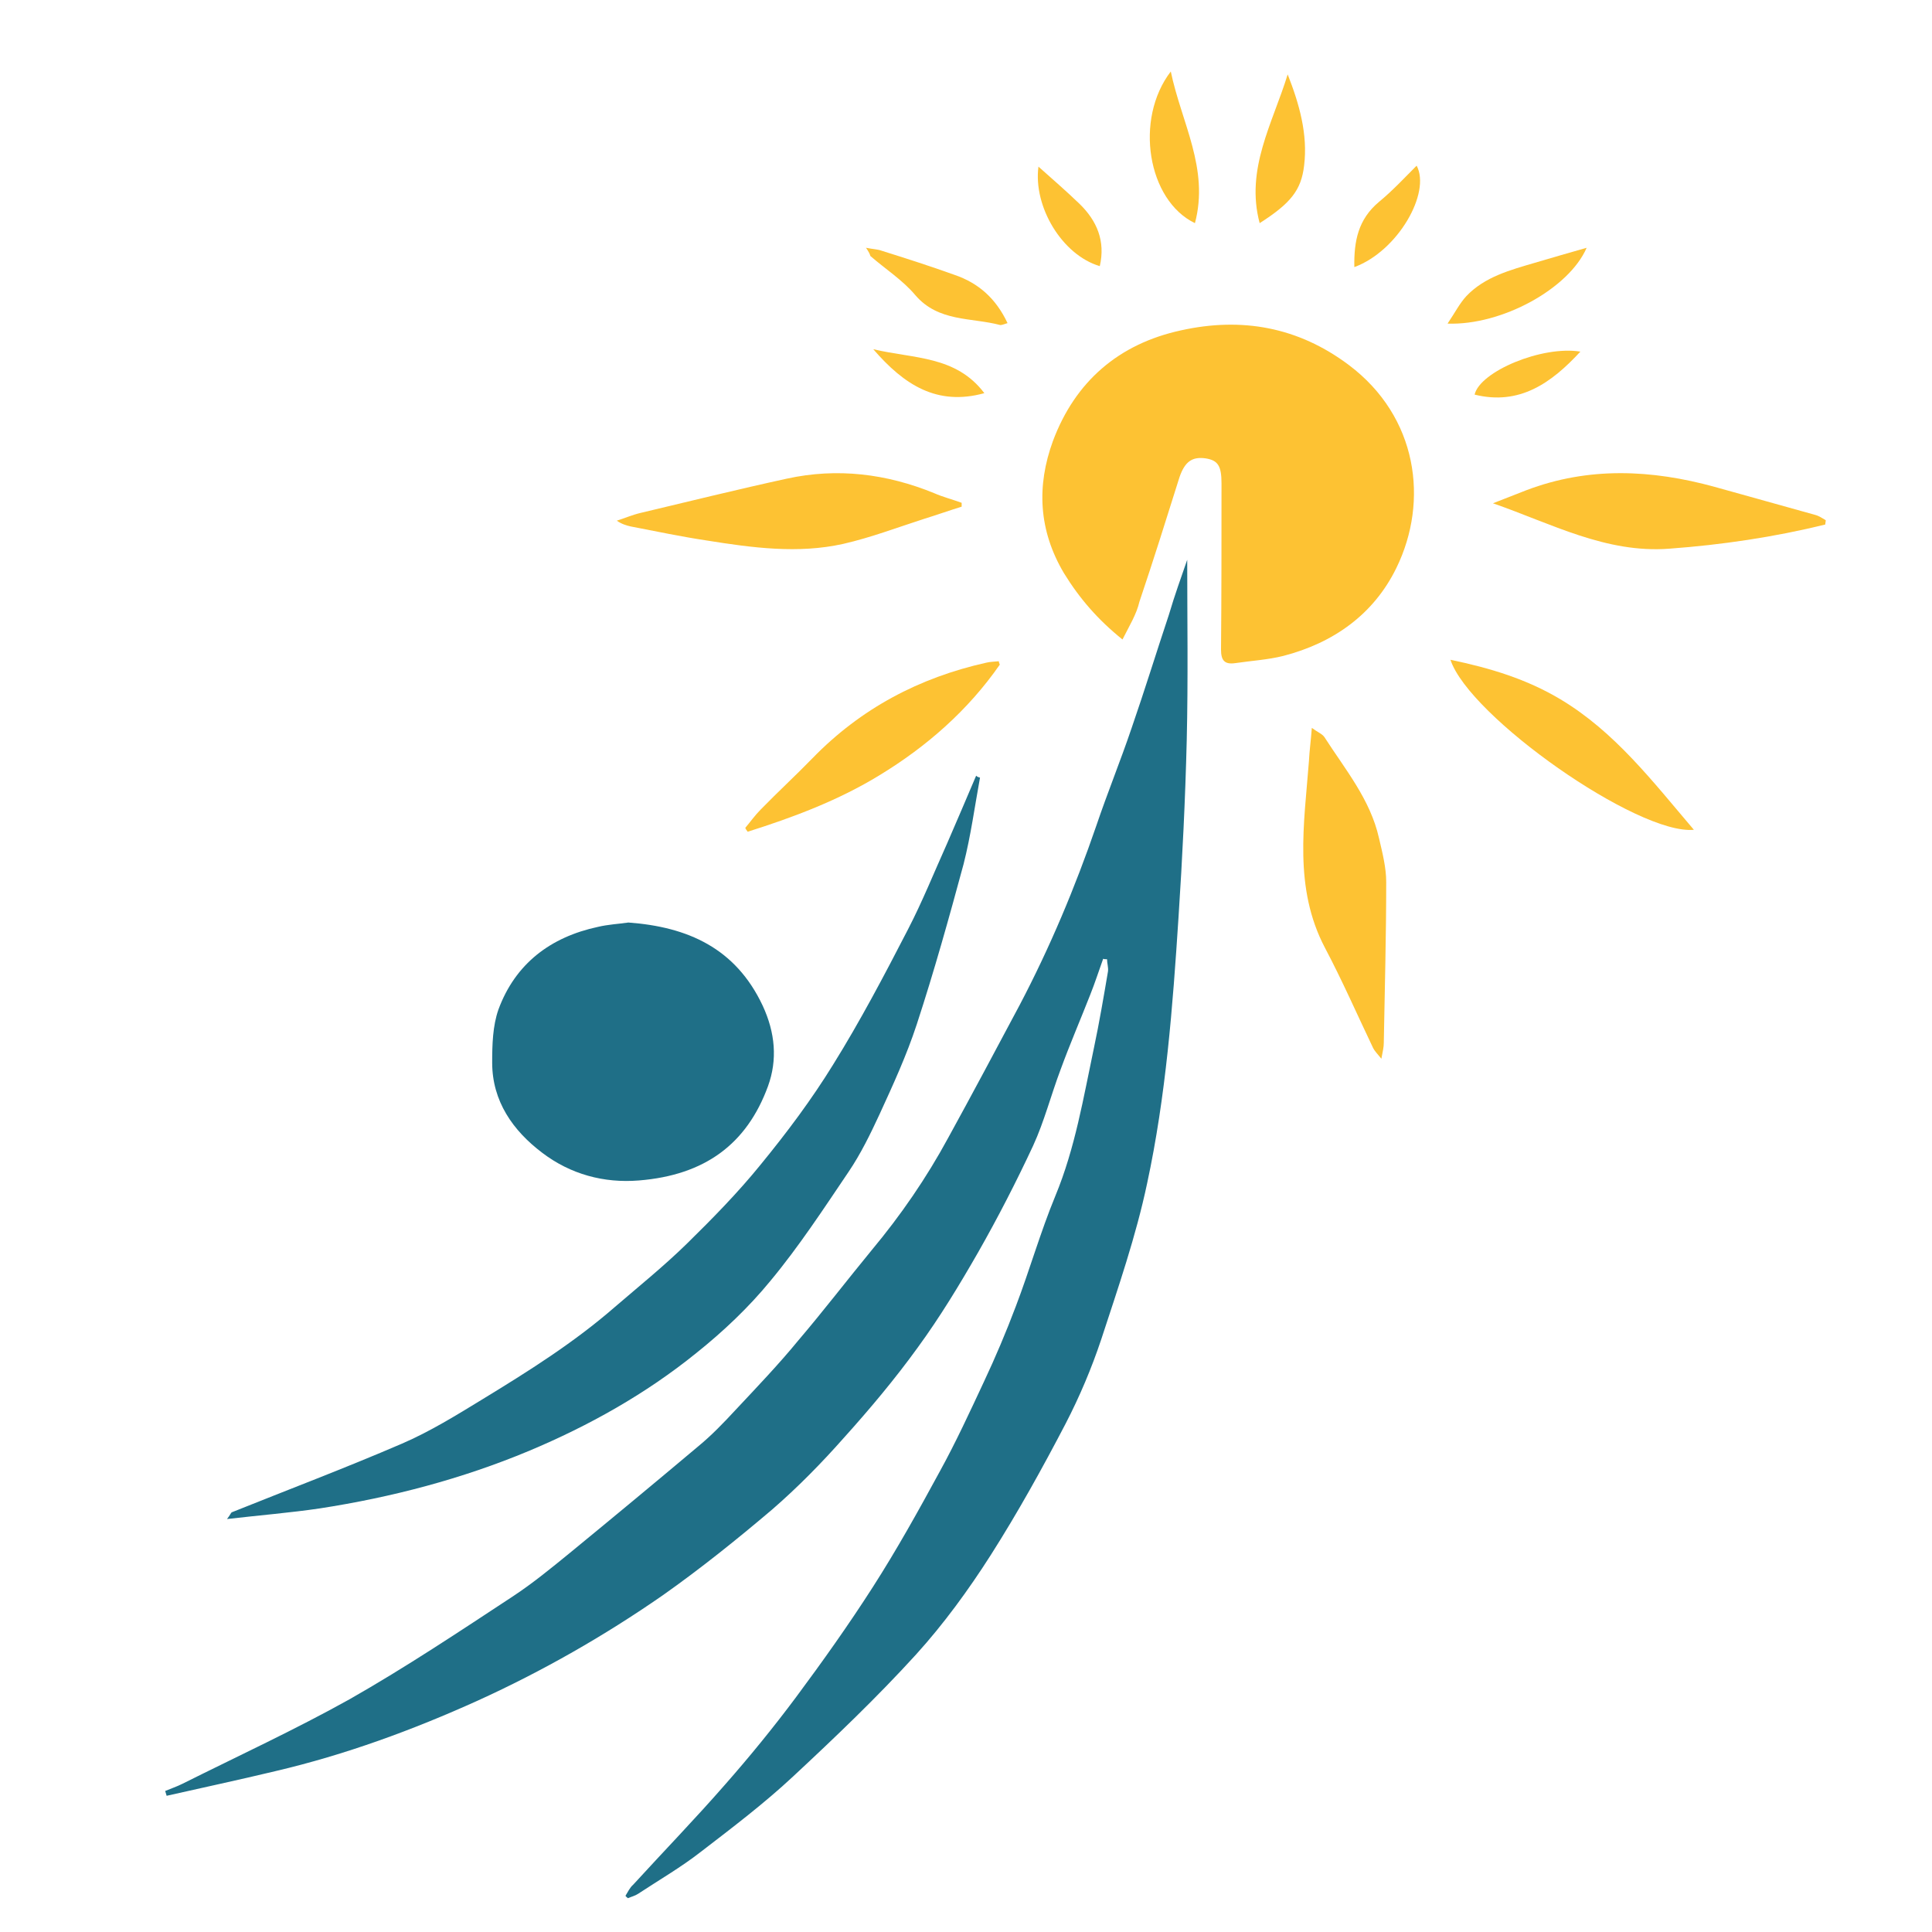 <?xml version="1.0" encoding="utf-8"?>
<!-- Generator: Adobe Illustrator 27.0.0, SVG Export Plug-In . SVG Version: 6.00 Build 0)  -->
<svg version="1.2" baseProfile="tiny-ps" id="Warstwa_1"
	 xmlns="http://www.w3.org/2000/svg"  viewBox="0 0 400 400"
	 xml:space="preserve">
	 <title>empowering-personal-growth.com</title>
<path fill="#1F6F87" d="M245.8,115.9c0,11.9,0.2,24.7-0.1,37.4c-0.3,12.2-0.9,24.4-1.7,36.6c-1.2,18.5-2.6,37-6.5,55.1
	c-2.3,10.9-6,21.6-9.5,32.3c-2,6-4.5,11.9-7.4,17.5c-4.8,9.2-9.9,18.4-15.5,27.2c-4.6,7.2-9.7,14.2-15.4,20.5
	c-8.1,8.9-16.8,17.2-25.5,25.3c-6,5.6-12.6,10.6-19.1,15.6c-4.1,3.2-8.6,5.8-13,8.7c-0.6,0.4-1.4,0.6-2.1,0.9
	c-0.2-0.2-0.4-0.3-0.5-0.5c0.5-0.8,0.9-1.7,1.6-2.3c6.3-6.9,12.8-13.6,19-20.7c5.1-5.8,10-11.8,14.7-18.1c5.5-7.4,10.9-15,15.9-22.8
	c5-7.8,9.5-15.9,13.9-24c3.3-6,6.2-12.3,9.1-18.5c2.4-5.1,4.6-10.3,6.6-15.6c2.9-7.6,5.1-15.4,8.2-22.9c4.1-9.9,5.8-20.3,8-30.7
	c1.1-5.2,2-10.5,2.9-15.8c0.1-0.8-0.2-1.7-0.2-2.5c-0.3,0-0.6,0-0.8-0.1c-0.9,2.5-1.7,5-2.7,7.5c-2,5.1-4.2,10.2-6.1,15.4
	c-2,5.3-3.4,10.8-5.7,15.8c-3.5,7.5-7.3,14.9-11.4,22.1c-3.9,6.8-7.9,13.4-12.5,19.7c-4.7,6.5-9.9,12.7-15.3,18.7
	c-4.6,5.2-9.5,10.2-14.8,14.8c-7.3,6.2-14.9,12.3-22.7,17.8c-12.1,8.4-24.9,15.7-38.3,21.8c-13.5,6.1-27.4,11.2-41.9,14.6
	c-7.5,1.8-15,3.4-22.5,5.1c-0.1-0.3-0.2-0.7-0.3-1c1.2-0.5,2.4-0.9,3.6-1.5c11.6-5.8,23.3-11.2,34.6-17.5
	c11.6-6.6,22.7-14,33.8-21.3c4.1-2.7,8-5.9,11.8-9c8.9-7.3,17.7-14.6,26.5-22c2.8-2.3,5.3-4.9,7.8-7.6c4.4-4.7,8.9-9.4,13-14.4
	c5.2-6.1,10.1-12.5,15.2-18.7c6-7.2,11.3-14.9,15.8-23.2c5-9.1,9.9-18.3,14.8-27.5c6.3-12,11.5-24.4,15.9-37.2
	c2.3-6.8,5-13.4,7.3-20.2c2.7-7.8,5.1-15.6,7.7-23.4C243.2,123.2,244.7,119.1,245.8,115.9z"/>
<path fill="#FDC233" d="M232.4,132.4c-5.1-4.1-8.9-8.5-12.1-13.7c-5.3-8.9-5.7-18.1-2.3-27.4c4.6-12.3,13.6-20.1,26.5-22.9
	c12.6-2.8,24.3-0.7,34.8,7.2c14.2,10.7,16.6,28.1,9.8,42c-4.7,9.6-13,15.5-23.4,18.2c-3.2,0.8-6.6,1-10,1.5
	c-2.2,0.3-2.9-0.6-2.9-2.8c0.1-11.5,0.1-23,0.1-34.4c0-3.6-0.7-4.8-3.3-5.2c-2.8-0.4-4.3,0.7-5.4,3.9c-2.7,8.6-5.4,17.2-8.3,25.8
	C235.3,127.2,233.8,129.6,232.4,132.4z"/>
<path fill="#1F6F87" d="M202.9,161c-1.1,6-1.9,12-3.4,17.9c-3,11.1-6.1,22.2-9.7,33.2c-2.1,6.4-4.9,12.5-7.7,18.6
	c-1.9,4.1-3.9,8.2-6.4,11.9c-5.2,7.7-10.3,15.5-16.2,22.6c-4.5,5.5-9.8,10.5-15.3,14.9c-10.5,8.5-22.3,15.1-34.7,20.3
	c-13.9,5.8-28.4,9.6-43.3,11.9c-6.1,0.9-12.3,1.4-19.2,2.2c0.7-0.9,0.8-1.3,1-1.4c11.7-4.7,23.6-9.2,35.2-14.2
	c5.8-2.5,11.3-5.9,16.7-9.2c9.5-5.8,18.9-11.7,27.4-19.1c5-4.3,10.2-8.5,14.9-13.1c5.3-5.2,10.6-10.6,15.3-16.4
	c5.4-6.6,10.5-13.4,15-20.7c5.6-9,10.6-18.5,15.5-28c3-5.8,5.4-11.8,8.1-17.8c2-4.6,4-9.3,6-14C202.4,160.9,202.6,160.9,202.9,161z"
	/>
<path fill="#1F6F87" d="M130.1,191c12.3,0.9,22.2,5.3,27.8,17.2c2.6,5.6,3.1,11.2,1.1,16.7c-4.4,12-13.1,18.4-26.7,19.5
	c-7.3,0.6-14.2-1.3-20-5.7c-6.1-4.6-10.4-10.7-10.4-18.7c0-3.7,0.1-7.6,1.3-11c3.5-9.5,10.8-15,20.6-17.1
	C125.9,191.4,128,191.3,130.1,191z"/>
<path fill="#FDC233" d="M286,219.2c-0.9-1.1-1.4-1.6-1.7-2.2c-3.3-6.9-6.4-14-10-20.8c-6.5-12.4-4.3-25.6-3.3-38.6
	c0.1-2.1,0.4-4.2,0.6-6.9c1.2,0.9,2.1,1.2,2.6,1.9c4.3,6.7,9.5,12.9,11.3,20.9c0.7,3,1.5,6.1,1.5,9.1c0,11.1-0.3,22.2-0.5,33.3
	C286.5,216.8,286.3,217.6,286,219.2z"/>
<path fill="#FDC233" d="M199.1,104.9c-2.6,0.8-5.1,1.7-7.7,2.5c-5.6,1.8-11.1,3.9-16.8,5.2c-9.4,2.1-18.9,0.8-28.3-0.7
	c-5.3-0.8-10.5-1.9-15.7-2.9c-0.9-0.2-1.9-0.5-2.9-1.2c1.6-0.5,3.2-1.2,4.9-1.6c10.1-2.4,20.2-4.9,30.3-7.1c10.5-2.3,20.7-1,30.5,3
	c1.8,0.8,3.8,1.3,5.7,2C199.1,104.3,199.1,104.6,199.1,104.9z"/>
<path fill="#FDC233" d="M377.9,108.6c-10.6,2.6-21.4,4.2-32.3,5c-13.1,1-24.4-5.2-36.5-9.4c2.3-0.9,4.6-1.8,6.9-2.7
	c12.9-4.9,25.9-4.3,39-0.7c6.9,1.9,13.9,3.9,20.8,5.8c0.8,0.2,1.5,0.7,2.2,1.1C378,108,377.9,108.3,377.9,108.6z"/>
<path fill="#FDC233" d="M207,137.6c-6.6,9.5-15.2,17-24.9,22.9c-8.5,5.2-17.8,8.7-27.3,11.7c-0.2-0.3-0.4-0.5-0.5-0.8
	c1.1-1.3,2-2.6,3.2-3.8c3.5-3.6,7.2-7,10.7-10.6c10-10.3,22.1-16.7,36-19.8c0.8-0.2,1.7-0.2,2.6-0.3
	C206.8,137.1,206.9,137.4,207,137.6z"/>
<path fill="#FDC233" d="M350.7,171.8c-11.6,1.1-46.5-23.4-50.4-35.2c8.2,1.7,15.8,4,22.8,8.2C334.3,151.5,342.1,161.7,350.7,171.8z"
	/>
<path fill="#FDC233" d="M247.4,46.2c-9.8-4.7-12.6-21.5-5-31.4C244.6,25.4,250.4,34.9,247.4,46.2z"/>
<path fill="#FDC233" d="M266.6,15.4c2.4,6.1,4.2,12.4,3.4,18.9c-0.6,5.1-2.8,7.8-9.2,11.9C257.8,35,263.5,25.5,266.6,15.4z"/>
<path fill="#FDC233" d="M328.5,51.3c-3.7,8.5-17.6,16.1-28.8,15.7c1.5-2.2,2.5-4.2,3.9-5.7c3.8-4,9.1-5.4,14.2-6.9
	C321.2,53.4,324.6,52.4,328.5,51.3z"/>
<path fill="#FDC233" d="M179.3,51.3c1.5,0.3,2.4,0.3,3.2,0.6c5.1,1.6,10.1,3.2,15.1,5c5,1.7,8.6,4.9,11,10c-0.7,0.2-1.1,0.4-1.5,0.4
	c-6-1.6-12.8-0.6-17.6-6.2c-2.6-3.1-6.2-5.4-9.3-8.1C180.1,52.6,179.9,52.2,179.3,51.3z"/>
<path fill="#FDC233" d="M280.4,55.3c-0.1-5.4,0.8-9.9,5.1-13.5c2.8-2.3,5.3-5,7.8-7.5C296.3,39.9,289.4,52,280.4,55.3z"/>
<path fill="#FDC233" d="M215,34.5c2.8,2.5,5.7,5,8.5,7.7c3.6,3.5,5.4,7.7,4.2,12.9C219.9,52.8,213.9,42.8,215,34.5z"/>
<path fill="#FDC233" d="M180.8,72.3c8.4,2,17.1,1.3,23,9.1C194,84.1,187.2,79.7,180.8,72.3z"/>
<path fill="#FDC233" d="M327.2,72.8c-6,6.5-12.6,11.2-21.9,8.9C306.4,76.9,319.3,71.5,327.2,72.8z"/>
</svg>
